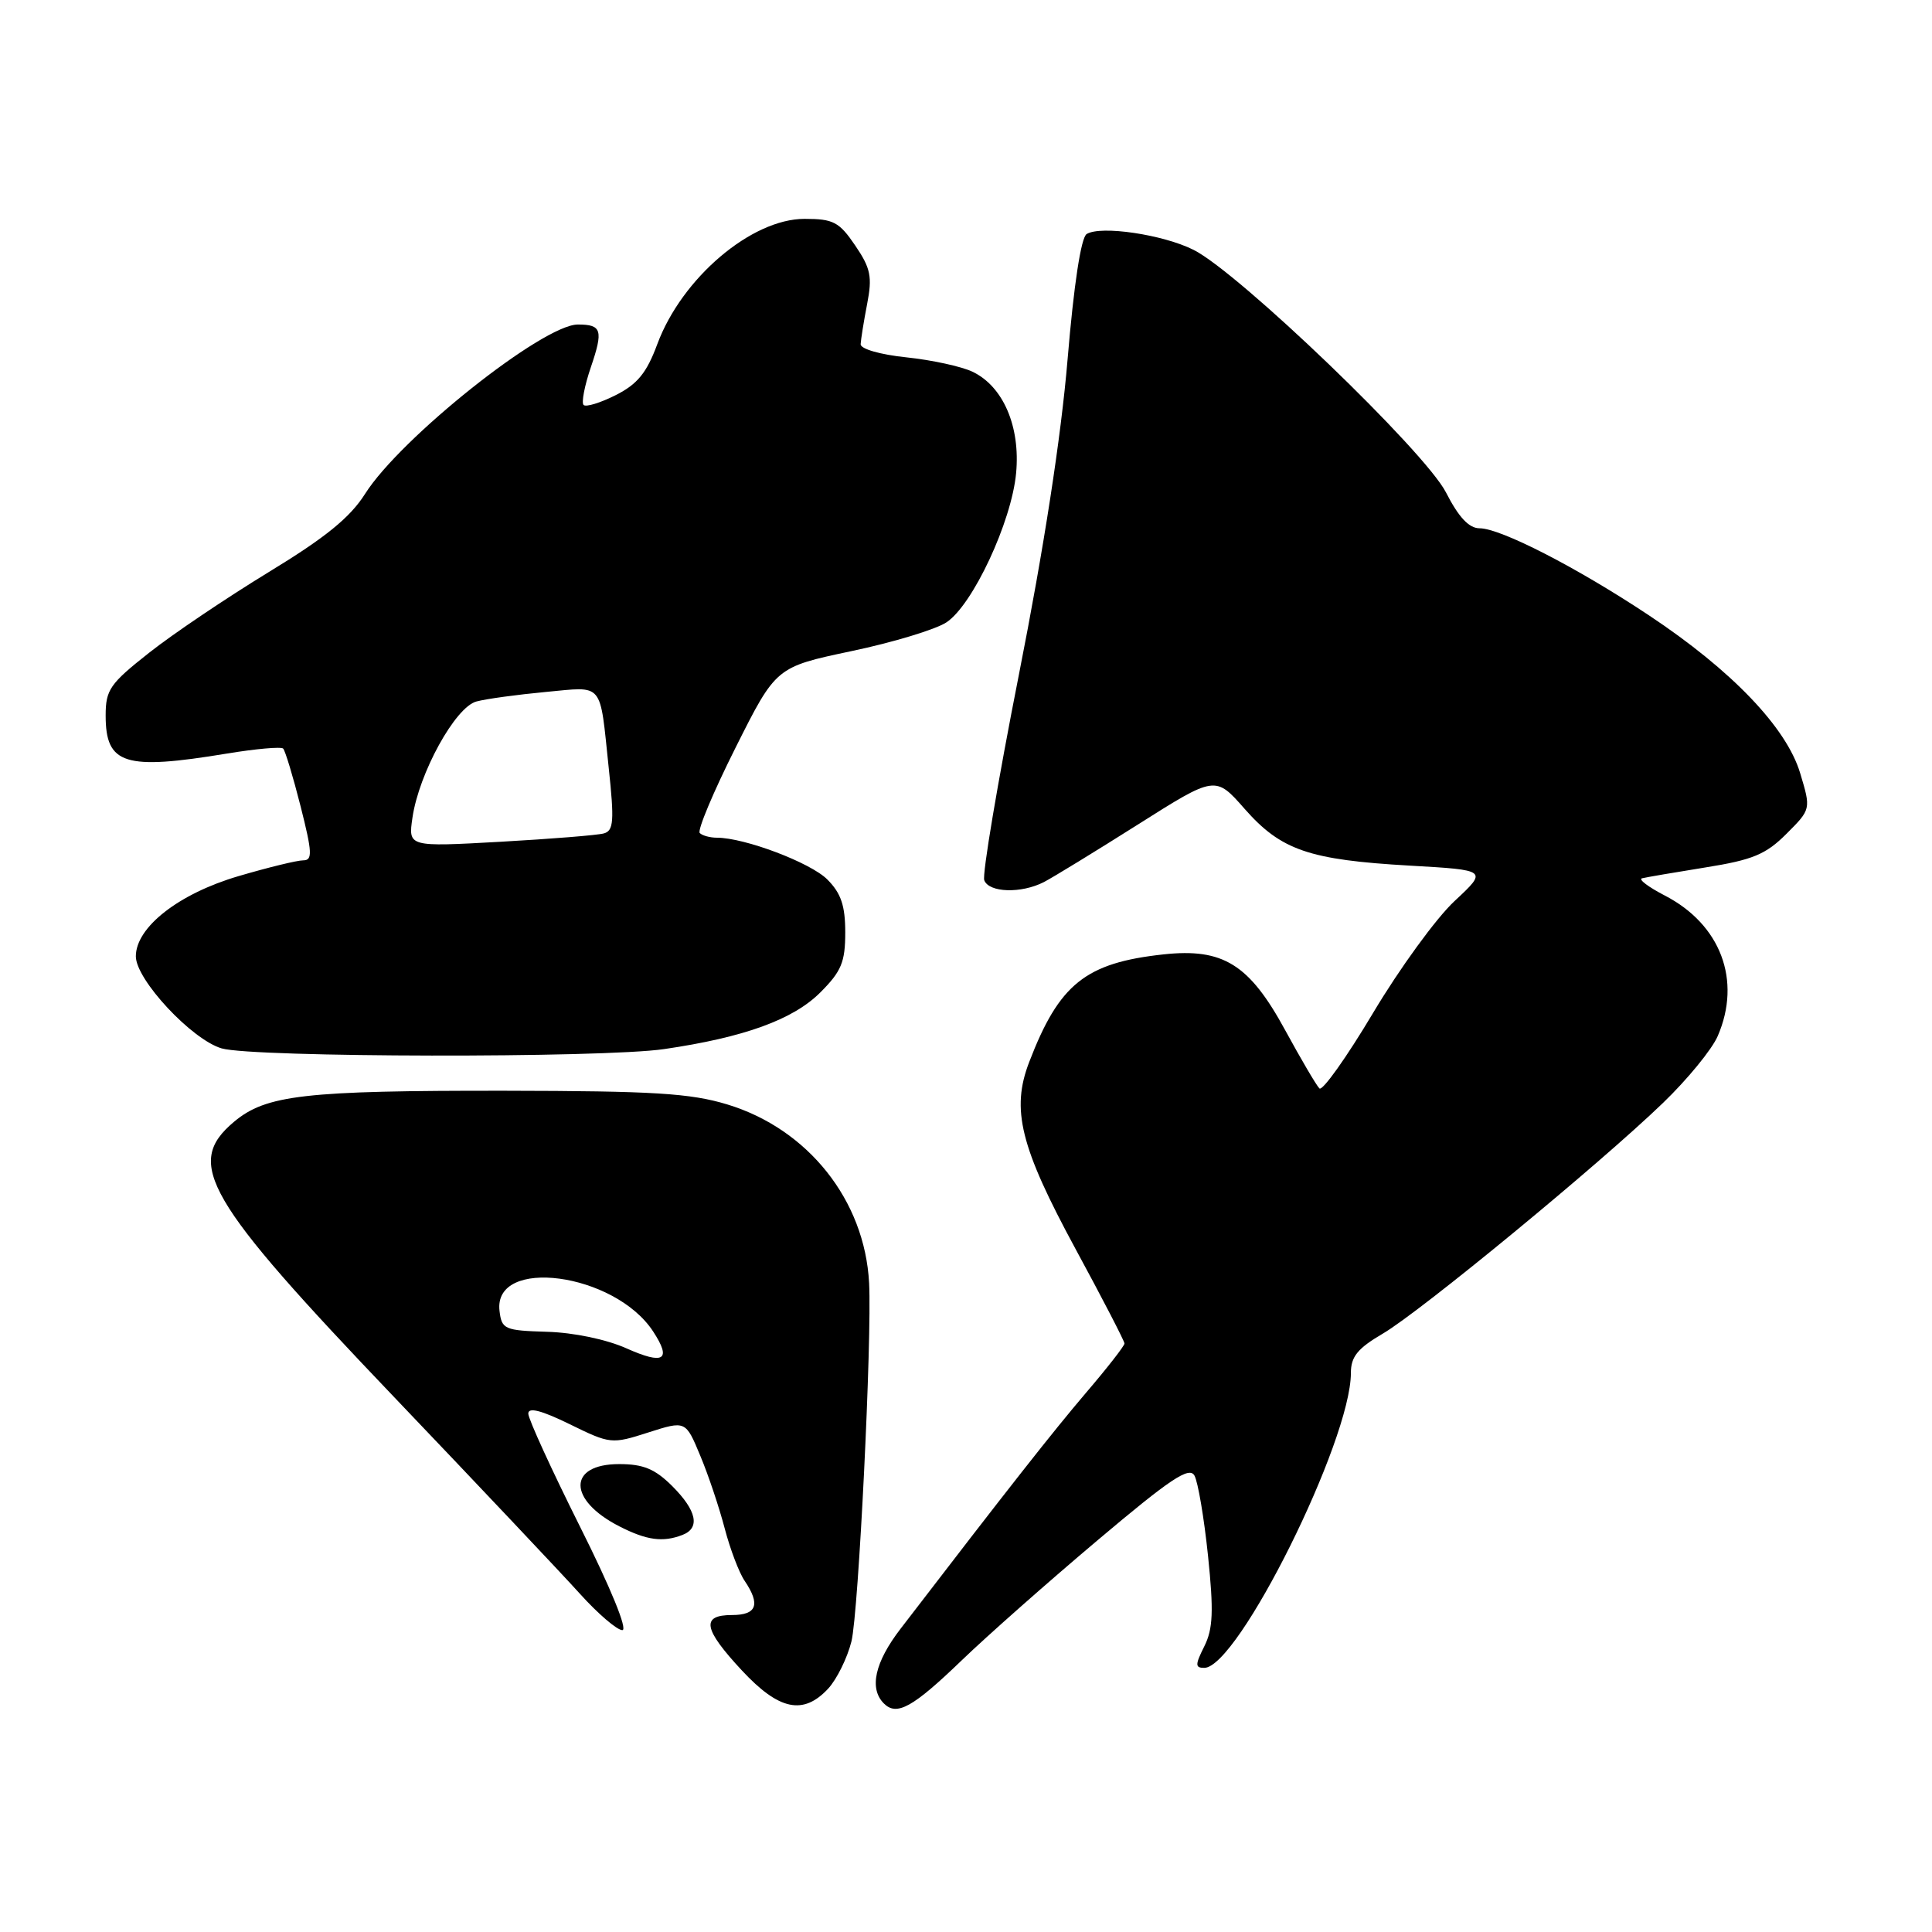 <?xml version="1.0" encoding="UTF-8" standalone="no"?>
<!DOCTYPE svg PUBLIC "-//W3C//DTD SVG 1.1//EN" "http://www.w3.org/Graphics/SVG/1.1/DTD/svg11.dtd" >
<svg xmlns="http://www.w3.org/2000/svg" xmlns:xlink="http://www.w3.org/1999/xlink" version="1.1" viewBox="0 0 256 256">
 <g >
 <path fill="currentColor"
d=" M 127.50 219.94 C 130.80 216.76 138.88 209.62 145.46 204.07 C 155.08 195.95 157.58 194.28 158.27 195.52 C 158.74 196.36 159.55 201.15 160.07 206.16 C 160.83 213.49 160.73 215.83 159.58 218.14 C 158.35 220.60 158.35 221.00 159.57 221.00 C 164.04 221.00 179.00 190.91 179.00 181.93 C 179.00 179.76 179.89 178.67 183.25 176.70 C 188.24 173.77 211.92 154.28 220.36 146.14 C 223.58 143.04 226.85 139.05 227.61 137.28 C 230.80 129.90 228.00 122.48 220.57 118.65 C 218.41 117.53 217.06 116.51 217.57 116.38 C 218.08 116.25 221.87 115.60 225.98 114.94 C 232.25 113.94 233.98 113.22 236.72 110.48 C 239.97 107.23 239.97 107.23 238.53 102.44 C 236.71 96.39 229.45 88.81 218.50 81.54 C 208.98 75.21 198.84 70.00 196.05 70.00 C 194.65 70.00 193.28 68.54 191.60 65.25 C 188.82 59.82 164.17 36.13 158.16 33.11 C 154.12 31.08 145.86 29.85 143.99 31.01 C 143.24 31.47 142.29 37.71 141.46 47.62 C 140.60 57.89 138.32 72.65 135.01 89.39 C 132.20 103.63 130.13 115.89 130.42 116.64 C 131.05 118.29 135.32 118.42 138.32 116.88 C 139.52 116.26 145.12 112.83 150.77 109.26 C 161.04 102.76 161.04 102.76 164.93 107.19 C 169.75 112.66 173.46 113.94 186.82 114.70 C 197.14 115.29 197.14 115.29 192.73 119.40 C 190.31 121.65 185.45 128.33 181.94 134.22 C 178.42 140.12 175.22 144.62 174.83 144.22 C 174.43 143.83 172.39 140.35 170.29 136.50 C 165.54 127.77 162.07 125.61 154.18 126.46 C 143.84 127.58 140.35 130.37 136.38 140.71 C 133.95 147.01 135.18 151.95 142.53 165.52 C 146.09 172.08 149.00 177.71 149.00 178.02 C 149.00 178.33 146.71 181.27 143.91 184.54 C 139.51 189.71 133.79 196.97 119.32 215.83 C 115.91 220.27 115.14 223.74 117.12 225.72 C 118.83 227.43 120.95 226.25 127.50 219.94 Z  M 109.74 223.75 C 110.88 222.51 112.27 219.70 112.82 217.50 C 113.76 213.71 115.55 177.47 115.16 170.00 C 114.59 159.05 107.07 149.59 96.36 146.34 C 91.48 144.86 86.58 144.56 67.00 144.53 C 40.32 144.50 35.25 145.08 31.00 148.65 C 24.43 154.18 27.16 158.88 52.27 185.17 C 63.39 196.82 74.45 208.53 76.84 211.18 C 79.23 213.83 81.76 216.00 82.46 216.00 C 83.21 216.00 80.94 210.44 76.86 202.30 C 73.09 194.76 70.00 188.01 70.00 187.31 C 70.00 186.43 71.74 186.88 75.48 188.71 C 80.87 191.35 81.04 191.37 85.90 189.81 C 90.85 188.23 90.85 188.23 92.78 192.87 C 93.85 195.41 95.30 199.75 96.02 202.50 C 96.74 205.25 97.93 208.39 98.67 209.47 C 100.79 212.61 100.28 214.00 97.00 214.00 C 92.85 214.00 93.18 215.84 98.32 221.36 C 103.23 226.63 106.44 227.30 109.74 223.75 Z  M 90.42 203.39 C 92.81 202.48 92.33 200.17 89.08 196.92 C 86.79 194.64 85.25 194.00 82.05 194.00 C 75.20 194.00 75.22 198.75 82.07 202.25 C 85.69 204.10 87.83 204.39 90.42 203.39 Z  M 88.00 139.01 C 98.60 137.46 105.09 135.11 108.70 131.50 C 111.49 128.71 112.00 127.48 112.00 123.55 C 112.00 120.00 111.44 118.35 109.62 116.53 C 107.39 114.30 98.66 111.00 94.99 111.00 C 94.08 111.00 93.06 110.72 92.72 110.38 C 92.38 110.04 94.51 104.96 97.46 99.08 C 102.82 88.39 102.82 88.39 112.81 86.28 C 118.30 85.13 123.97 83.41 125.40 82.47 C 128.88 80.19 134.04 69.15 134.64 62.69 C 135.22 56.51 132.92 51.18 128.85 49.25 C 127.40 48.56 123.46 47.70 120.10 47.35 C 116.65 46.99 114.02 46.24 114.04 45.61 C 114.07 45.00 114.45 42.60 114.90 40.28 C 115.60 36.67 115.37 35.54 113.32 32.53 C 111.20 29.41 110.43 29.00 106.61 29.00 C 99.57 29.00 90.35 36.84 87.10 45.59 C 85.69 49.41 84.46 50.91 81.58 52.36 C 79.55 53.38 77.64 53.97 77.33 53.66 C 77.02 53.36 77.46 51.09 78.30 48.63 C 79.96 43.75 79.73 43.00 76.57 43.00 C 71.96 43.00 53.06 58.03 48.38 65.43 C 46.38 68.59 43.14 71.22 35.60 75.81 C 30.05 79.20 22.91 84.00 19.75 86.50 C 14.56 90.59 14.00 91.40 14.00 94.81 C 14.00 101.31 16.51 102.09 30.07 99.85 C 33.90 99.22 37.25 98.92 37.52 99.19 C 37.79 99.46 38.83 102.90 39.83 106.84 C 41.38 112.97 41.43 114.00 40.18 114.00 C 39.37 114.00 35.52 114.94 31.61 116.09 C 23.68 118.42 18.00 122.86 18.00 126.72 C 18.00 129.81 25.42 137.77 29.38 138.92 C 33.57 140.13 79.83 140.21 88.00 139.01 Z  M 83.00 178.66 C 80.37 177.48 76.01 176.57 72.50 176.47 C 66.85 176.30 66.48 176.14 66.19 173.71 C 65.32 166.48 81.43 168.62 86.54 176.42 C 89.03 180.22 87.98 180.88 83.00 178.66 Z  M 54.65 108.36 C 55.51 102.44 60.33 93.69 63.13 92.95 C 64.43 92.60 68.56 92.04 72.29 91.69 C 80.09 90.97 79.44 90.19 80.66 101.76 C 81.41 108.79 81.31 110.07 80.02 110.43 C 79.18 110.67 73.01 111.16 66.30 111.54 C 54.09 112.22 54.09 112.22 54.65 108.36 Z "/>
</g>
</svg>